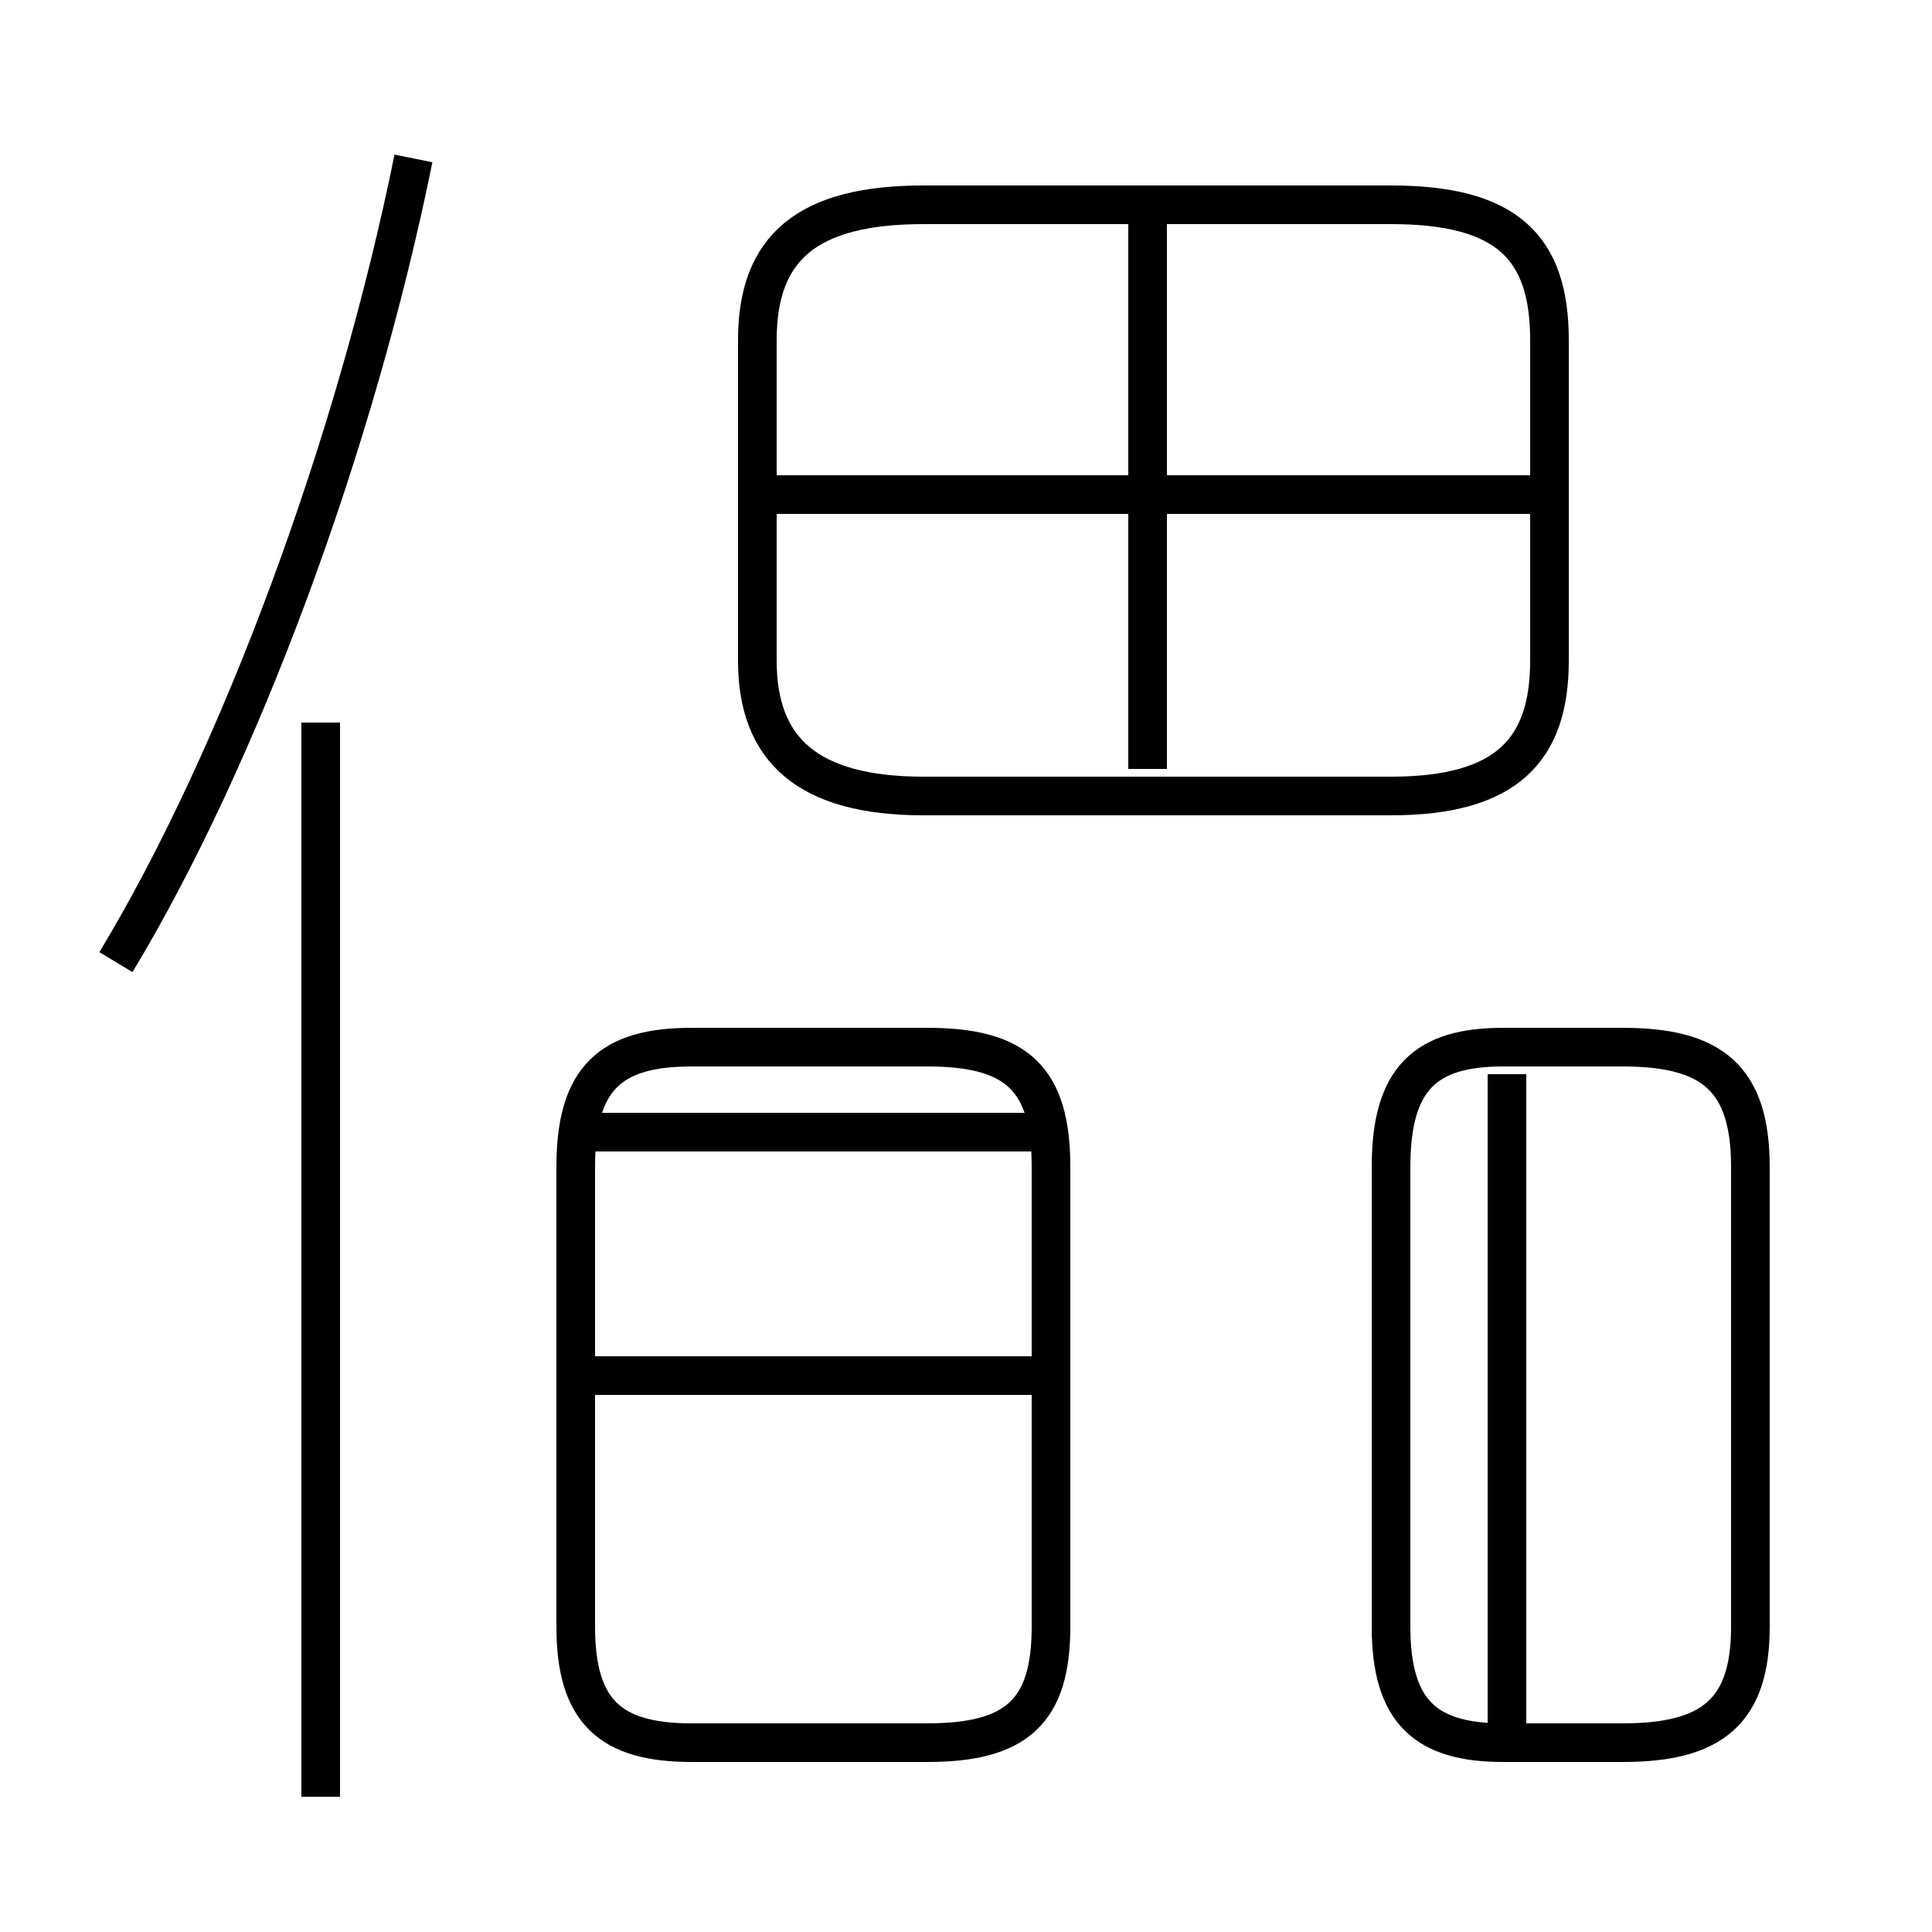 <?xml version='1.0' encoding='utf8'?>
<svg viewBox="0.0 -6.0 50.0 50.0" version="1.1" xmlns="http://www.w3.org/2000/svg">
<rect x="0.0" y="-6.0" width="50.0" height="50.0" fill="#808080" stroke="none"/>
<rect x="-1000" y="-1000" width="2000" height="2000" stroke="white" fill="white"/>
<g style="fill:white;stroke:#000000;  stroke-width:1">
<path d="M 24.1 -23.4 L 36.0 -23.4 C 39.0 -23.4 40.1 -24.6 40.1 -26.9 L 40.1 -35.2 C 40.1 -37.6 39.0 -38.7 36.0 -38.7 L 23.9 -38.7 C 20.9 -38.7 19.6 -37.6 19.6 -35.2 L 19.6 -26.9 C 19.6 -24.6 20.9 -23.4 23.9 -23.4 Z M 8.3 2.5 L 8.3 -25.3 M 17.9 1.1 L 24.0 1.1 C 26.3 1.1 27.2 0.3 27.2 -1.9 L 27.2 -13.8 C 27.2 -16.1 26.3 -16.9 24.0 -16.9 L 17.9 -16.9 C 15.8 -16.9 14.9 -16.1 14.9 -13.8 L 14.9 -1.9 C 14.9 0.3 15.8 1.1 17.9 1.1 Z M 26.9 -8.4 L 15.2 -8.4 M 3.0 -19.1 C 6.2 -24.4 9.2 -32.5 10.7 -39.9 M 38.9 1.1 L 42.0 1.1 C 44.3 1.1 45.3 0.3 45.3 -1.9 L 45.3 -13.8 C 45.3 -16.1 44.3 -16.9 42.0 -16.9 L 38.9 -16.9 C 36.9 -16.9 36.0 -16.1 36.0 -13.8 L 36.0 -1.9 C 36.0 0.3 36.9 1.1 38.9 1.1 Z M 26.9 -14.7 L 15.2 -14.7 M 39.0 0.8 L 39.0 -16.2 M 29.7 -24.1 L 29.7 -38.5 M 39.9 -31.2 L 20.1 -31.2" transform="translate(0.0, 38.0)" />
</g>
</svg>
